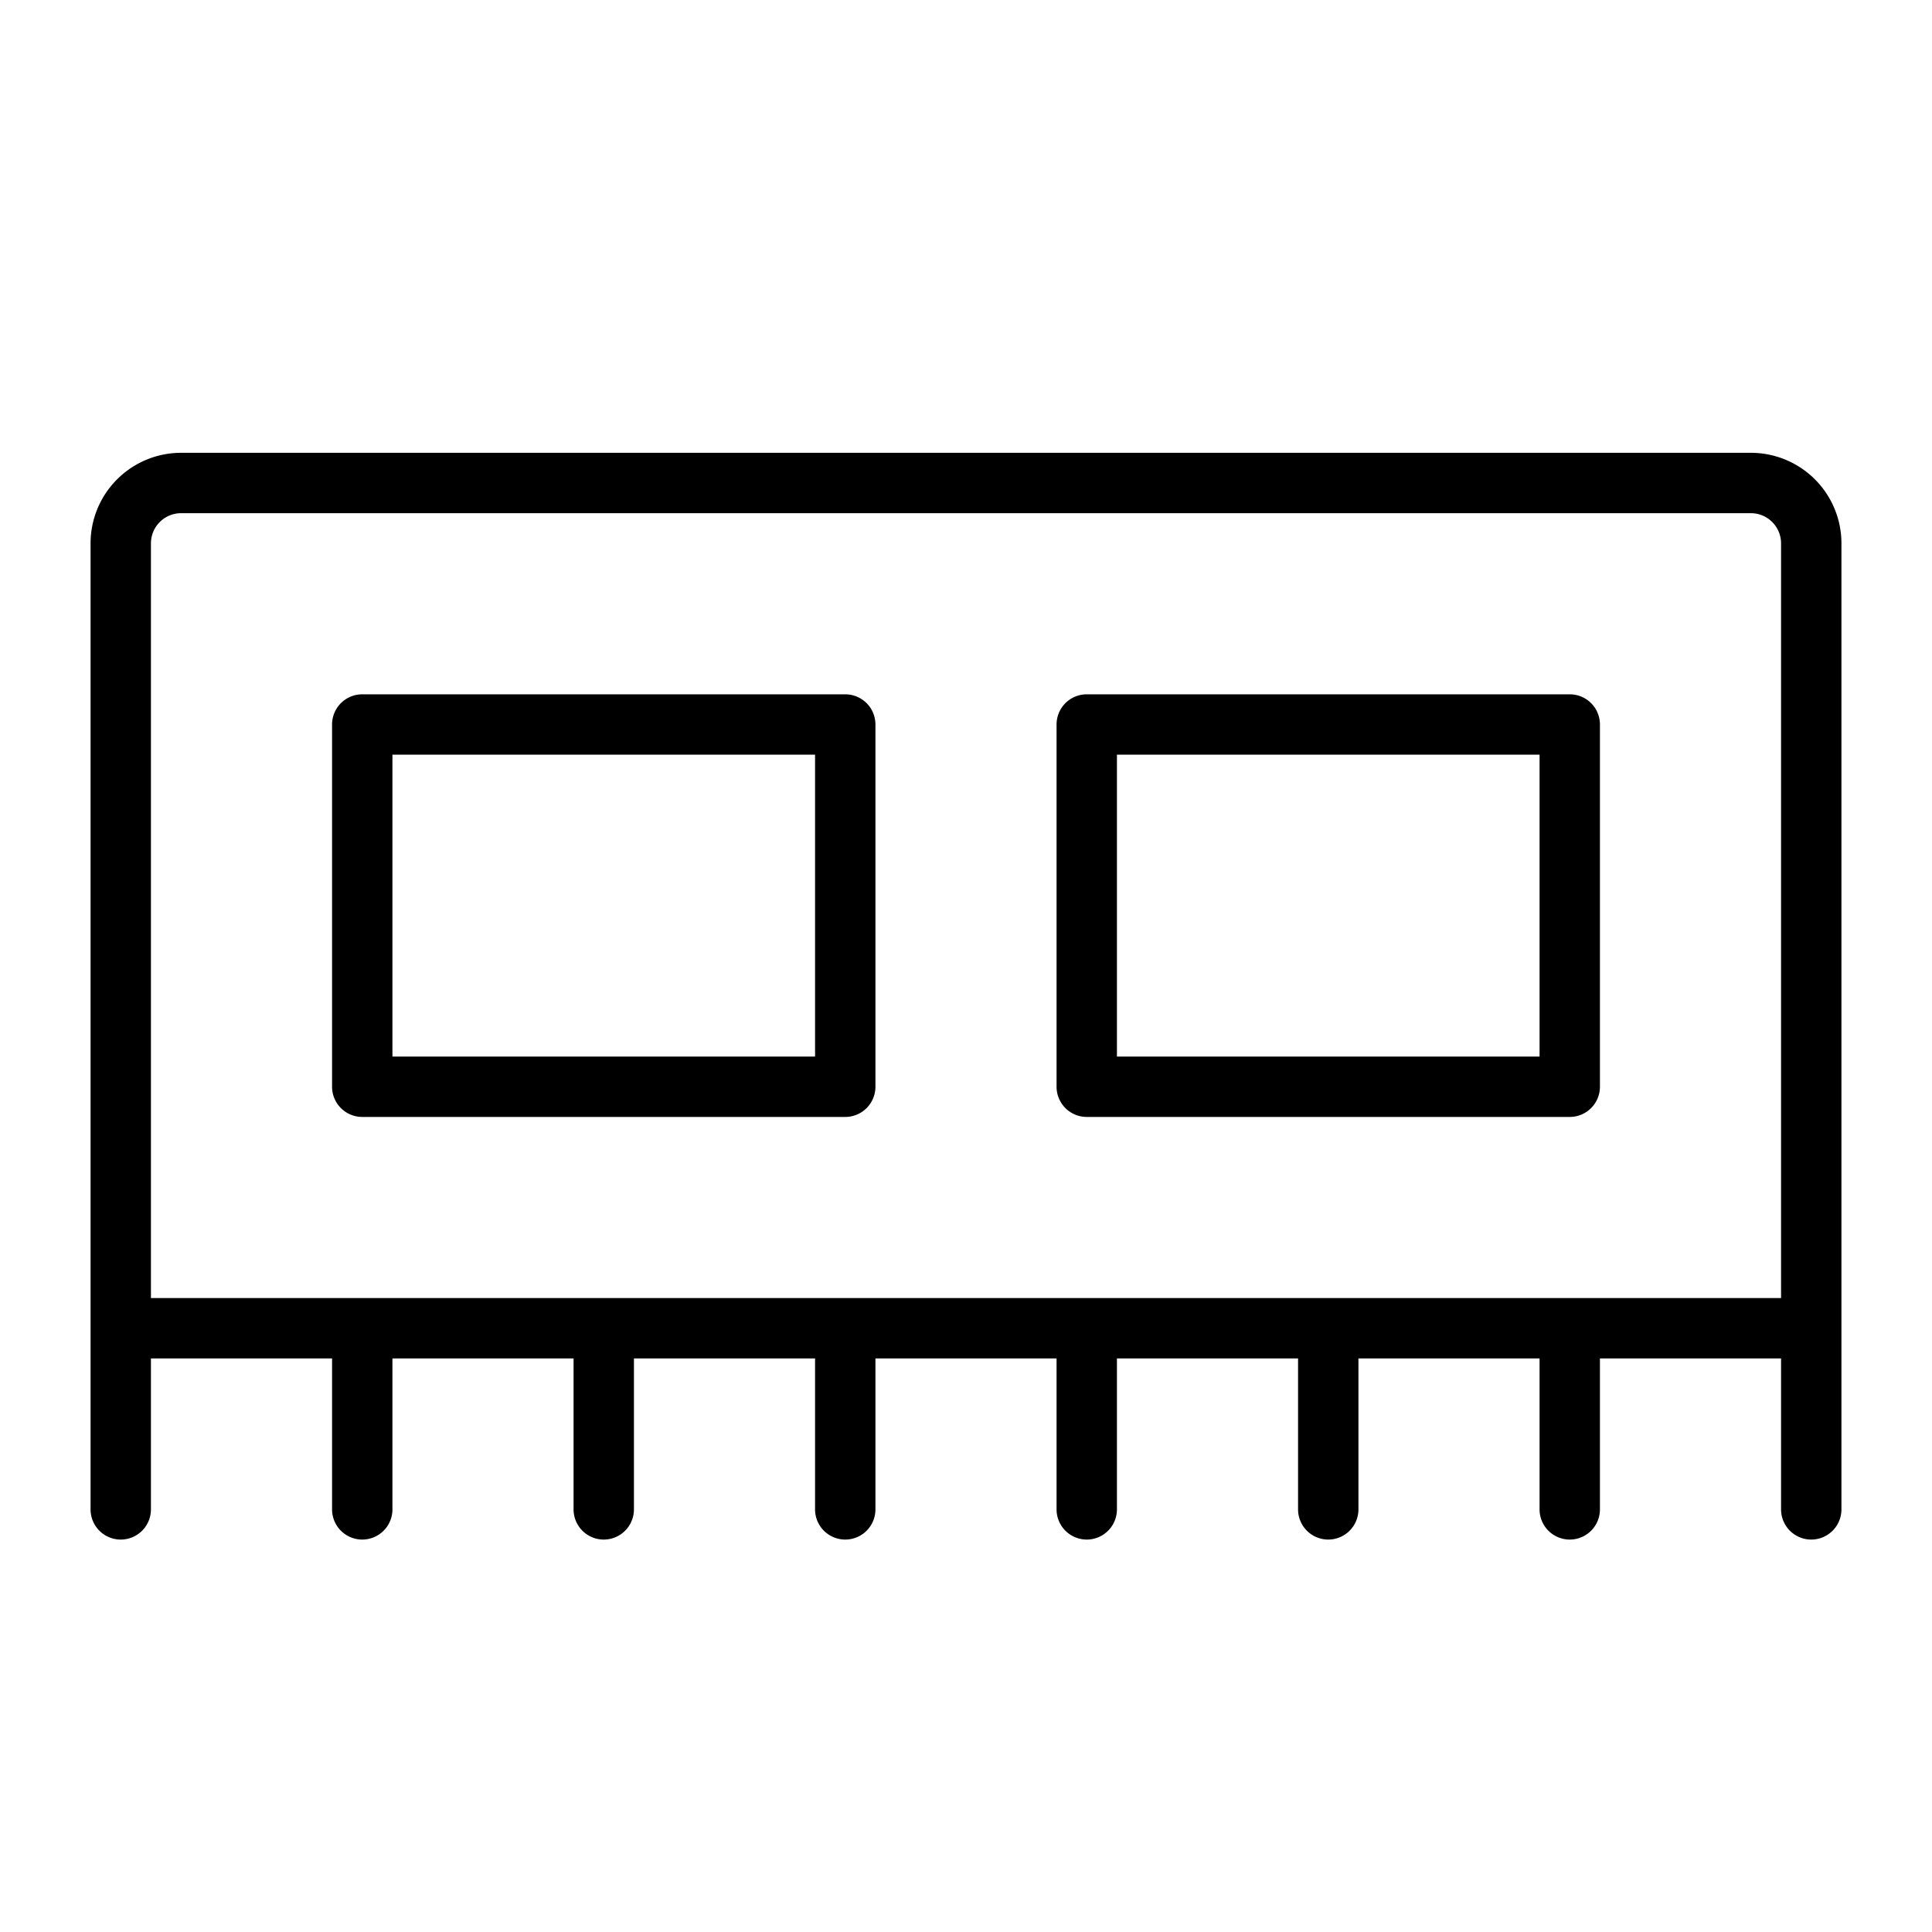 <svg xmlns="http://www.w3.org/2000/svg" xmlns:xlink="http://www.w3.org/1999/xlink" width="256" height="256" viewBox="0 0 256 256"><path fill="currentColor" d="M232 60H24a12 12 0 0 0-12 12v128a4 4 0 0 0 8 0v-20h24v20a4 4 0 0 0 8 0v-20h24v20a4 4 0 0 0 8 0v-20h24v20a4 4 0 0 0 8 0v-20h24v20a4 4 0 0 0 8 0v-20h24v20a4 4 0 0 0 8 0v-20h24v20a4 4 0 0 0 8 0v-20h24v20a4 4 0 0 0 8 0V72a12 12 0 0 0-12-12M20 72a4 4 0 0 1 4-4h208a4 4 0 0 1 4 4v100H20Zm92 76a4 4 0 0 0 4-4V96a4 4 0 0 0-4-4H48a4 4 0 0 0-4 4v48a4 4 0 0 0 4 4Zm-60-48h56v40H52Zm92 48h64a4 4 0 0 0 4-4V96a4 4 0 0 0-4-4h-64a4 4 0 0 0-4 4v48a4 4 0 0 0 4 4m4-48h56v40h-56Z"/></svg>